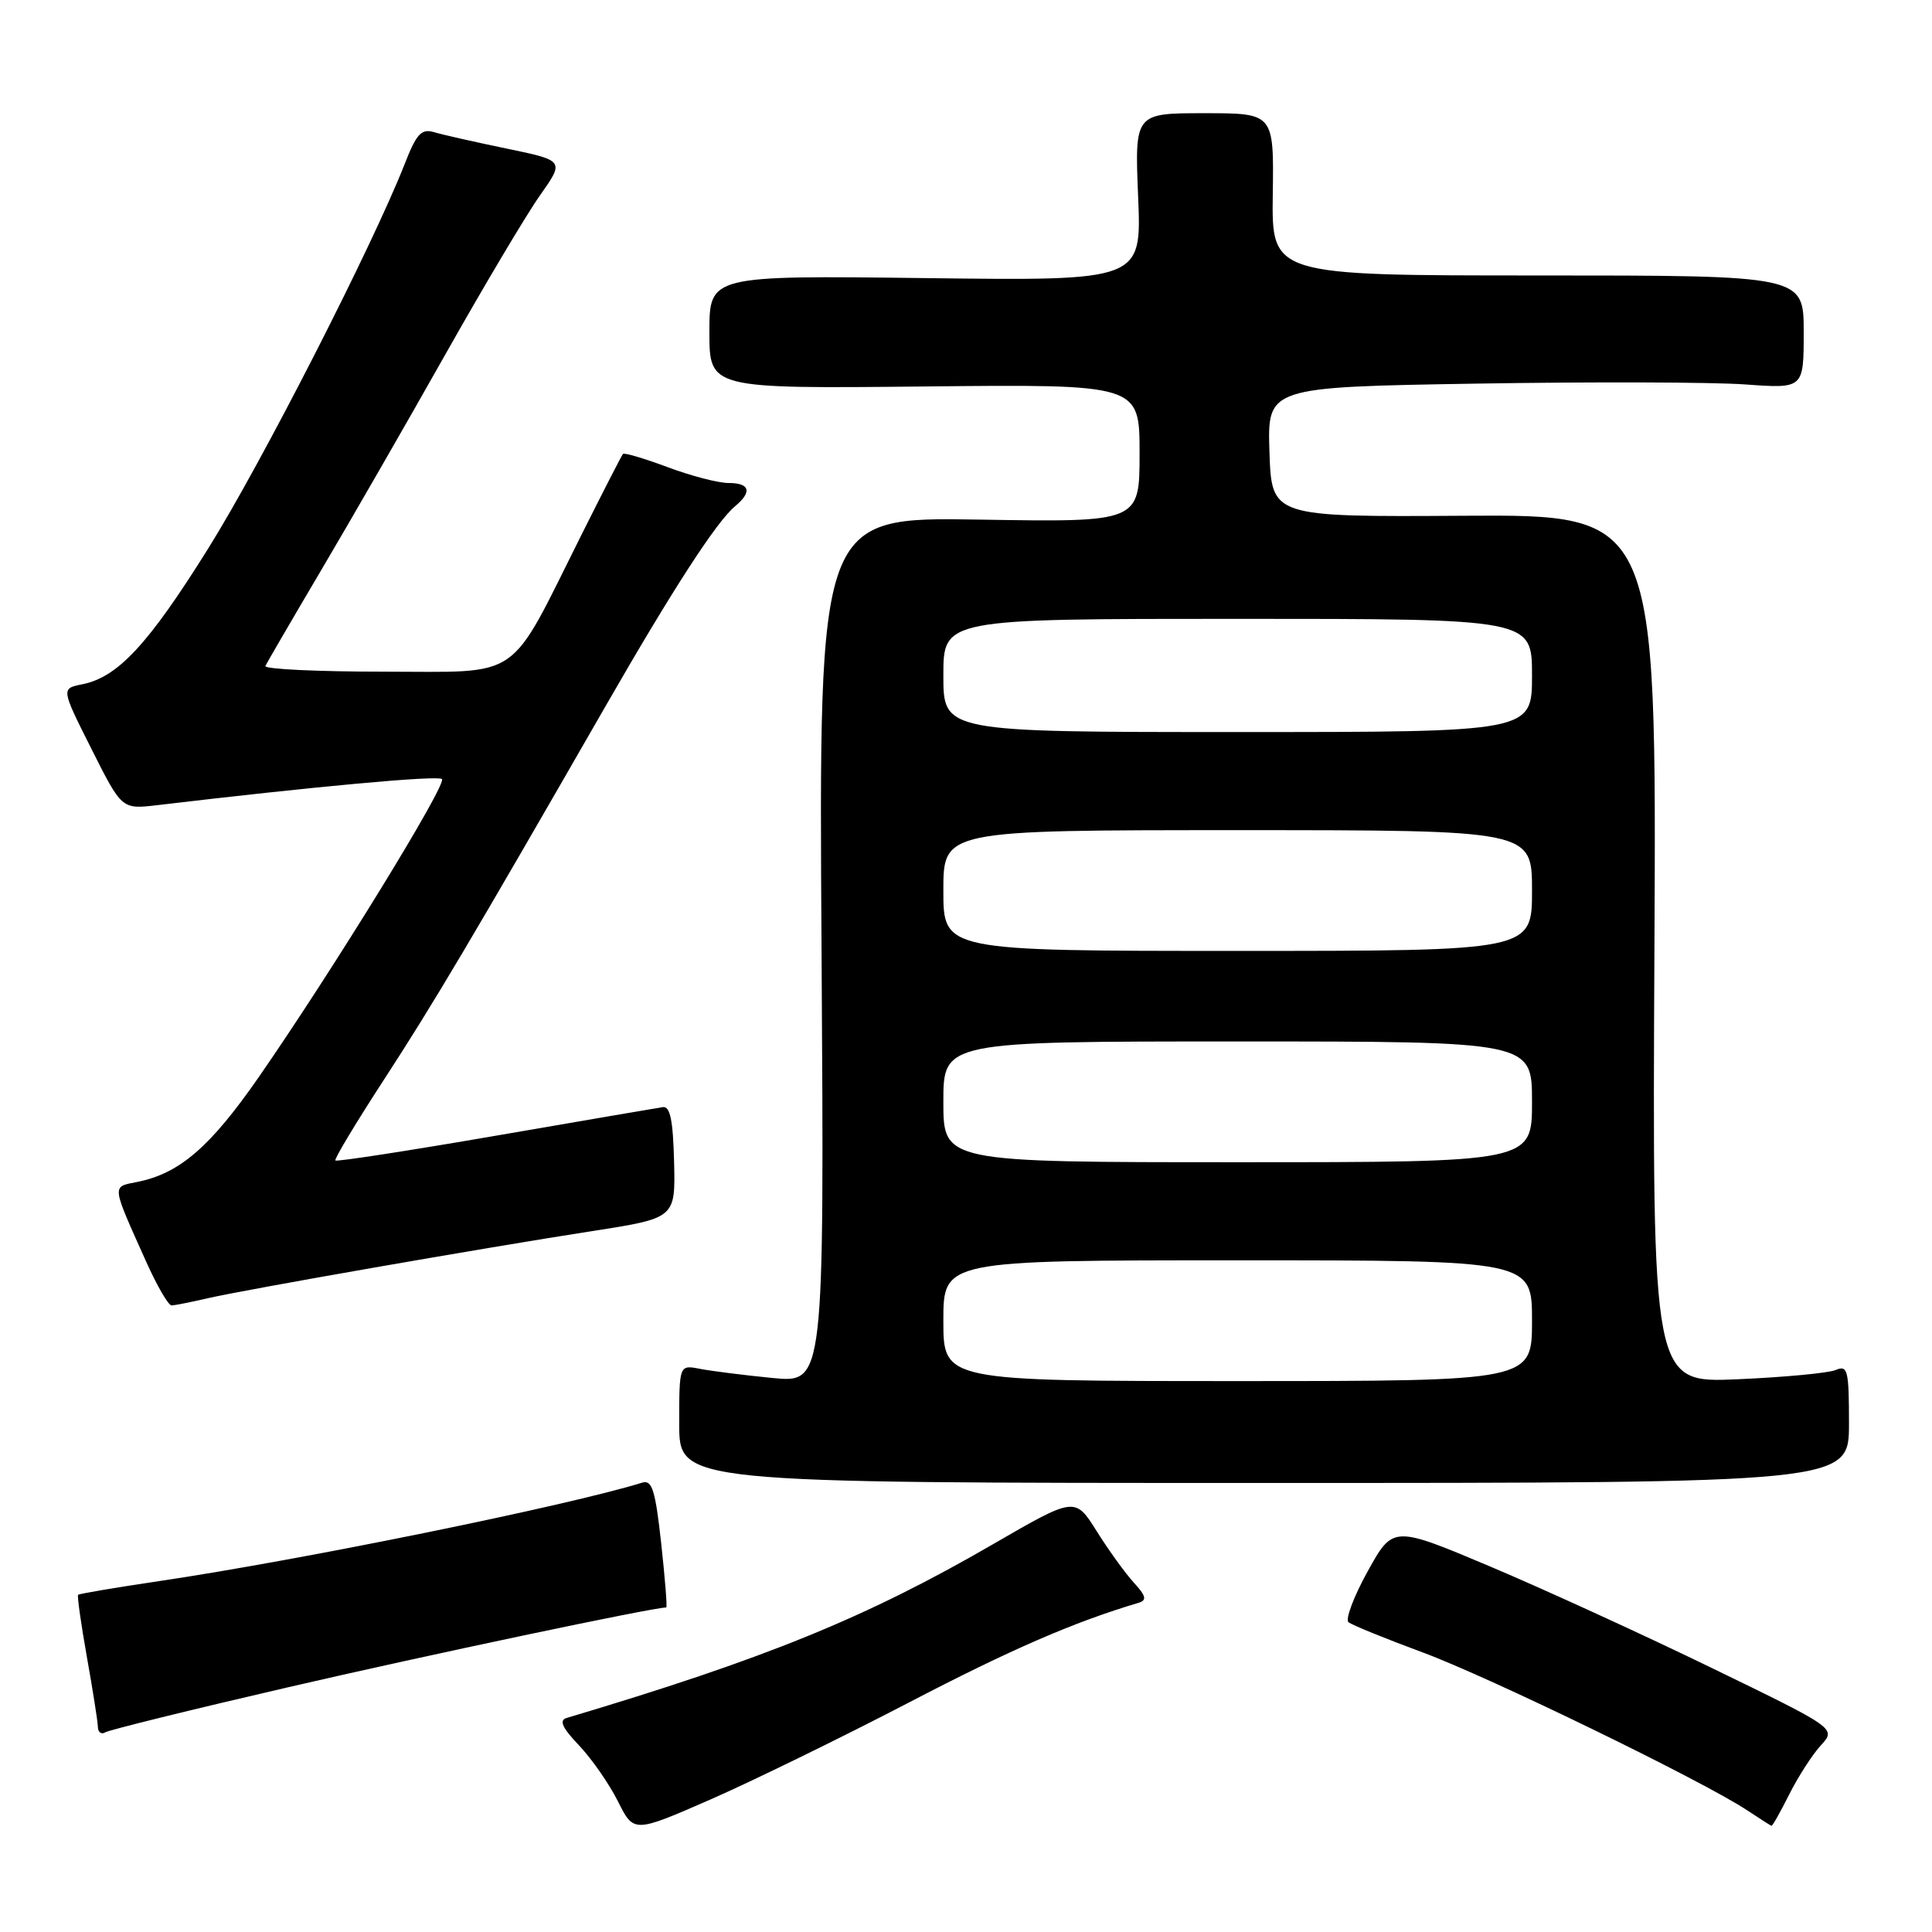 <?xml version="1.0" encoding="UTF-8" standalone="no"?>
<!DOCTYPE svg PUBLIC "-//W3C//DTD SVG 1.1//EN" "http://www.w3.org/Graphics/SVG/1.1/DTD/svg11.dtd" >
<svg xmlns="http://www.w3.org/2000/svg" xmlns:xlink="http://www.w3.org/1999/xlink" version="1.1" viewBox="0 0 256 256">
 <g >
 <path fill="currentColor"
d=" M 120.36 225.63 C 133.91 218.57 142.24 214.95 150.90 212.37 C 151.99 212.04 151.85 211.46 150.25 209.72 C 149.13 208.50 146.91 205.43 145.33 202.91 C 142.45 198.32 142.45 198.32 131.57 204.62 C 114.78 214.35 101.41 219.79 75.08 227.64 C 74.05 227.95 74.49 228.93 76.73 231.28 C 78.41 233.05 80.73 236.39 81.88 238.69 C 83.98 242.88 83.98 242.88 94.10 238.46 C 99.66 236.02 111.48 230.25 120.36 225.63 Z  M 237.09 237.75 C 238.27 235.41 240.15 232.49 241.27 231.27 C 243.32 229.03 243.32 229.03 226.91 221.06 C 217.88 216.67 204.67 210.62 197.55 207.61 C 184.59 202.14 184.59 202.14 181.23 208.20 C 179.38 211.54 178.24 214.57 178.68 214.95 C 179.13 215.32 183.55 217.12 188.50 218.95 C 197.32 222.21 225.58 235.95 231.50 239.87 C 233.15 240.96 234.60 241.89 234.73 241.93 C 234.86 241.97 235.92 240.09 237.09 237.75 Z  M 38.18 223.57 C 56.35 219.36 86.49 213.00 88.28 213.00 C 88.43 213.00 88.12 209.17 87.61 204.48 C 86.83 197.41 86.40 196.05 85.09 196.46 C 75.26 199.51 39.93 206.71 21.05 209.51 C 15.31 210.36 10.49 211.18 10.35 211.32 C 10.21 211.46 10.73 215.16 11.51 219.54 C 12.29 223.92 12.95 228.09 12.97 228.81 C 12.98 229.53 13.42 229.86 13.93 229.55 C 14.44 229.23 25.35 226.54 38.18 223.57 Z  M 245.00 188.64 C 245.00 181.54 244.83 180.86 243.25 181.53 C 242.29 181.94 236.42 182.49 230.22 182.76 C 218.94 183.25 218.94 183.25 219.22 125.72 C 219.50 68.18 219.50 68.18 194.00 68.34 C 168.50 68.50 168.50 68.50 168.21 59.89 C 167.93 51.29 167.93 51.29 195.71 50.83 C 211.00 50.58 226.99 50.63 231.25 50.94 C 239.00 51.50 239.00 51.50 239.00 44.00 C 239.00 36.50 239.00 36.50 203.75 36.50 C 168.50 36.50 168.50 36.50 168.65 25.75 C 168.80 15.00 168.80 15.00 159.58 15.00 C 150.35 15.00 150.35 15.00 150.81 26.10 C 151.27 37.21 151.27 37.21 122.63 36.85 C 94.00 36.50 94.00 36.50 94.00 44.00 C 94.00 51.50 94.00 51.50 122.50 51.21 C 151.00 50.91 151.00 50.91 151.00 60.06 C 151.00 69.20 151.00 69.20 129.75 68.85 C 108.49 68.50 108.49 68.50 108.86 125.88 C 109.22 183.26 109.22 183.26 102.36 182.59 C 98.59 182.22 94.26 181.67 92.75 181.38 C 90.00 180.84 90.00 180.84 90.00 188.67 C 90.00 196.50 90.00 196.50 167.50 196.50 C 245.00 196.50 245.00 196.50 245.00 188.64 Z  M 27.50 172.03 C 32.52 170.87 63.90 165.39 78.50 163.12 C 89.50 161.41 89.50 161.41 89.32 153.96 C 89.18 148.42 88.80 146.55 87.82 146.70 C 87.09 146.81 77.11 148.52 65.63 150.50 C 54.15 152.48 44.62 153.95 44.44 153.77 C 44.26 153.60 47.18 148.74 50.93 142.98 C 57.45 132.95 62.40 124.61 80.28 93.50 C 89.17 78.03 94.95 69.12 97.39 67.09 C 99.70 65.17 99.37 64.00 96.54 64.00 C 95.18 64.00 91.55 63.06 88.47 61.90 C 85.38 60.75 82.72 59.96 82.55 60.15 C 82.37 60.34 79.89 65.19 77.02 70.92 C 67.23 90.50 69.40 89.00 50.90 89.00 C 42.07 89.00 34.98 88.66 35.17 88.25 C 35.35 87.84 38.69 82.10 42.59 75.50 C 46.49 68.90 53.87 56.08 58.99 47.00 C 64.11 37.92 69.76 28.42 71.55 25.89 C 74.80 21.28 74.80 21.28 67.15 19.69 C 62.94 18.82 58.60 17.84 57.50 17.51 C 55.84 17.02 55.18 17.73 53.63 21.71 C 49.39 32.52 34.70 61.29 27.60 72.66 C 19.67 85.36 15.62 89.73 10.91 90.67 C 8.09 91.23 8.09 91.23 12.12 99.24 C 16.14 107.24 16.14 107.24 20.82 106.69 C 41.60 104.22 58.04 102.71 58.56 103.23 C 59.25 103.92 44.15 128.48 34.31 142.69 C 27.87 151.97 23.80 155.49 18.20 156.61 C 14.77 157.30 14.71 156.79 19.40 167.25 C 20.82 170.41 22.32 172.99 22.74 172.98 C 23.16 172.96 25.30 172.54 27.50 172.03 Z  M 125.00 175.00 C 125.00 167.00 125.00 167.00 164.00 167.00 C 203.00 167.00 203.00 167.00 203.00 175.00 C 203.00 183.00 203.00 183.00 164.00 183.00 C 125.00 183.00 125.00 183.00 125.00 175.00 Z  M 125.00 146.00 C 125.00 138.00 125.00 138.00 164.00 138.00 C 203.00 138.00 203.00 138.00 203.00 146.00 C 203.00 154.00 203.00 154.00 164.00 154.00 C 125.00 154.00 125.00 154.00 125.00 146.00 Z  M 125.00 118.00 C 125.00 110.00 125.00 110.00 164.00 110.00 C 203.00 110.00 203.00 110.00 203.00 118.00 C 203.00 126.00 203.00 126.00 164.00 126.00 C 125.00 126.00 125.00 126.00 125.00 118.00 Z  M 125.00 89.50 C 125.00 82.00 125.00 82.00 164.00 82.00 C 203.00 82.00 203.00 82.00 203.00 89.50 C 203.00 97.00 203.00 97.00 164.00 97.00 C 125.00 97.00 125.00 97.00 125.00 89.50 Z "/>
</g>
</svg>